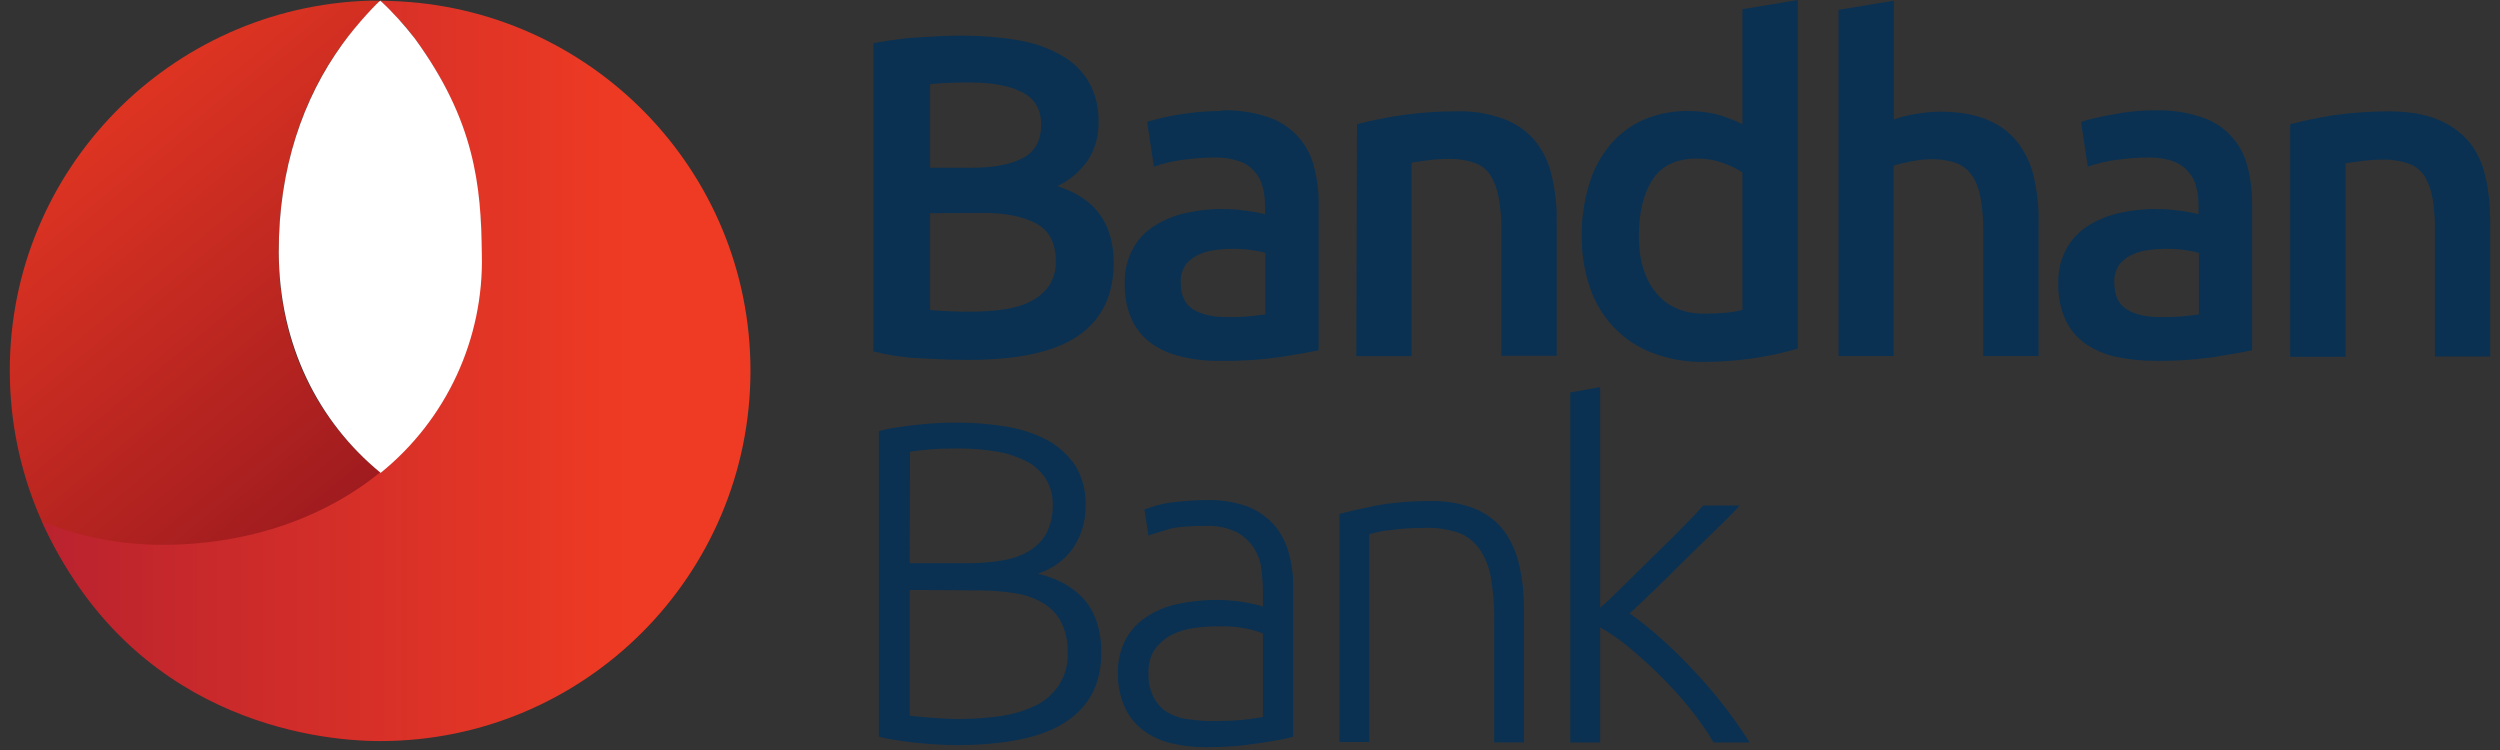 <svg width="220" height="66" viewBox="0 0 220 66" fill="none" xmlns="http://www.w3.org/2000/svg">
<rect x="0" y="0" width="220" height="66" fill="#333333" stroke="none"/>
<path d="M32.51 0.058C14.967 0.595 0.861 14.935 0.861 32.59C0.861 50.574 15.415 65.153 33.406 65.183C33.406 65.183 33.406 65.183 33.436 65.183C39.413 65.183 55.581 62.673 63.202 45.854C59.855 47.228 56.239 47.916 52.622 47.916C37.082 47.916 24.53 37.848 24.53 22.343C24.5 14.367 26.921 7.944 30.627 3.224C31.374 2.268 32.599 0.924 33.436 0.058H32.51Z" fill="url(#paint0_linear_1642_4778)"/>
<path d="M36.364 3.224C41.235 9.737 42.371 15.98 42.371 22.373C42.371 37.908 29.789 47.945 14.279 47.945C10.662 47.945 7.046 47.258 3.699 45.884C11.469 63.181 27.488 65.213 33.465 65.213C51.456 65.213 66.04 50.604 66.04 32.62C66.04 14.965 51.934 0.625 34.391 0.087L33.435 0.058C34.302 0.894 35.647 2.209 36.364 3.224Z" fill="url(#paint1_linear_1642_4778)"/>
<path d="M30.09 3.941C26.683 8.661 24.502 14.815 24.532 22.224C24.561 30.35 28.028 37.131 33.497 41.612C39.295 36.922 42.582 29.812 42.403 22.373C42.343 16.309 41.775 10.633 36.516 3.403C35.589 2.209 34.573 1.073 33.467 0.058C33.378 0.058 31.405 2.089 30.09 3.941Z" fill="white"/>
<path d="M81.848 18.764V27.278C82.416 27.337 83.014 27.367 83.671 27.397C84.329 27.427 84.897 27.427 85.464 27.427C86.451 27.427 87.407 27.367 88.393 27.218C89.2 27.099 90.007 26.889 90.724 26.501C91.352 26.202 91.89 25.724 92.308 25.157C92.727 24.5 92.936 23.753 92.906 22.976C92.906 21.393 92.338 20.287 91.172 19.66C90.007 19.032 88.423 18.734 86.391 18.734L81.848 18.764ZM81.848 14.761H85.434C87.377 14.761 88.901 14.492 89.977 13.924C91.083 13.357 91.621 12.371 91.621 10.967C91.621 9.622 91.053 8.666 89.917 8.099C88.782 7.531 87.287 7.262 85.464 7.262C84.687 7.262 84 7.262 83.402 7.292C82.805 7.322 82.267 7.352 81.848 7.412V14.761ZM85.285 31.669C83.791 31.669 82.296 31.609 80.802 31.52C79.457 31.46 78.142 31.251 76.857 30.922V3.797C77.455 3.677 78.083 3.588 78.74 3.498C79.398 3.409 80.085 3.319 80.802 3.289C81.519 3.259 82.207 3.199 82.864 3.17C83.522 3.14 84.209 3.14 84.807 3.14C86.391 3.14 87.975 3.259 89.529 3.528C90.844 3.737 92.129 4.155 93.294 4.813C94.31 5.35 95.177 6.157 95.775 7.143C96.402 8.218 96.701 9.473 96.671 10.728C96.701 11.923 96.372 13.117 95.715 14.133C95.028 15.089 94.131 15.866 93.055 16.374C94.759 16.941 96.014 17.778 96.791 18.883C97.598 19.988 97.986 21.393 98.016 23.066C98.016 25.933 96.97 28.114 94.878 29.548C92.846 30.952 89.618 31.669 85.285 31.669Z" fill="#0A3152"/>
<path d="M107.909 27.901C109.045 27.93 110.21 27.841 111.346 27.662V22.254C110.957 22.135 110.569 22.075 110.18 22.015C109.613 21.926 109.045 21.896 108.507 21.896C107.969 21.896 107.431 21.926 106.863 22.015C106.355 22.075 105.847 22.224 105.369 22.463C104.951 22.672 104.562 22.971 104.293 23.36C104.024 23.808 103.875 24.316 103.905 24.823C103.905 25.988 104.263 26.765 104.98 27.213C105.698 27.662 106.684 27.901 107.909 27.901ZM107.521 9.707C108.895 9.677 110.27 9.857 111.585 10.305C112.601 10.633 113.498 11.231 114.215 12.008C114.902 12.754 115.38 13.681 115.62 14.636C115.918 15.742 116.068 16.907 116.038 18.042V30.828C115.291 30.977 114.155 31.187 112.631 31.426C110.928 31.665 109.224 31.784 107.491 31.754C106.325 31.784 105.16 31.665 104.024 31.396C103.068 31.187 102.141 30.798 101.334 30.231C100.587 29.693 99.99 28.976 99.601 28.14C99.153 27.124 98.944 26.048 98.974 24.943C98.944 23.867 99.183 22.822 99.691 21.896C100.139 21.059 100.797 20.372 101.603 19.864C102.47 19.327 103.397 18.938 104.413 18.729C105.518 18.49 106.624 18.371 107.73 18.401C108.298 18.401 108.865 18.43 109.433 18.52C110.061 18.58 110.718 18.699 111.316 18.849V18.042C111.316 17.504 111.256 16.967 111.107 16.429C110.987 15.921 110.748 15.473 110.39 15.085C110.031 14.666 109.583 14.368 109.045 14.188C108.357 13.949 107.67 13.86 106.953 13.86C105.907 13.86 104.891 13.949 103.845 14.099C103.068 14.218 102.291 14.398 101.544 14.666L100.946 10.723C101.813 10.454 102.739 10.245 103.636 10.096C104.891 9.887 106.176 9.767 107.431 9.767" fill="#0A3152"/>
<path d="M119.413 10.934C122.252 10.187 125.151 9.799 128.08 9.799C129.544 9.739 131.009 9.978 132.383 10.486C133.459 10.904 134.416 11.561 135.133 12.457C135.85 13.354 136.328 14.399 136.567 15.534C136.866 16.819 137.016 18.133 136.986 19.448V31.308H132.114V20.224C132.144 19.269 132.055 18.283 131.875 17.357C131.756 16.669 131.517 16.012 131.158 15.415C130.829 14.907 130.351 14.549 129.783 14.339C129.096 14.1 128.379 13.981 127.662 13.981C127.004 13.981 126.377 14.011 125.719 14.1C125.032 14.19 124.554 14.25 124.225 14.309V31.338H119.354" fill="#0A3152"/>
<path d="M144.219 20.733C144.219 22.883 144.727 24.556 145.743 25.781C146.759 27.006 148.164 27.604 149.987 27.604C150.644 27.604 151.331 27.574 151.989 27.514C152.437 27.454 152.886 27.394 153.334 27.275V15.176C152.796 14.817 152.228 14.549 151.6 14.339C150.883 14.071 150.106 13.951 149.329 13.951C147.566 13.951 146.251 14.549 145.444 15.773C144.637 16.998 144.219 18.671 144.219 20.733ZM158.205 30.68C155.515 31.457 152.736 31.846 149.927 31.846C148.403 31.875 146.879 31.607 145.444 31.069C144.159 30.591 143.023 29.844 142.067 28.858C141.111 27.872 140.394 26.677 139.945 25.393C139.437 23.929 139.168 22.375 139.198 20.822C139.168 19.299 139.377 17.745 139.826 16.281C140.184 14.997 140.812 13.832 141.649 12.786C142.456 11.83 143.472 11.053 144.607 10.546C145.863 10.008 147.237 9.739 148.612 9.769C149.509 9.769 150.435 9.888 151.302 10.127C151.989 10.336 152.676 10.605 153.334 10.934V0.807L158.205 0" fill="#0A3152"/>
<path d="M161.791 31.336V0.864L166.662 0.058V10.514C167.26 10.304 167.888 10.125 168.545 10.036C169.232 9.916 169.95 9.826 170.667 9.826C172.37 9.826 173.775 10.065 174.881 10.543C175.927 10.962 176.853 11.649 177.541 12.515C178.228 13.411 178.736 14.457 178.975 15.562C179.274 16.847 179.423 18.161 179.393 19.476V31.336H174.522V20.252C174.522 19.296 174.462 18.311 174.283 17.384C174.163 16.697 173.924 16.04 173.536 15.443C173.207 14.965 172.729 14.576 172.191 14.367C171.534 14.128 170.816 14.009 170.099 14.009C169.442 14.009 168.784 14.069 168.127 14.218C167.619 14.307 167.111 14.427 166.632 14.576V31.336" fill="#0A3152"/>
<path d="M190.063 27.901C191.199 27.93 192.365 27.841 193.5 27.662V22.254C193.112 22.135 192.723 22.075 192.335 22.015C191.767 21.926 191.199 21.896 190.661 21.896C190.123 21.896 189.555 21.926 189.017 22.015C188.509 22.075 188.001 22.224 187.523 22.463C187.105 22.672 186.716 22.971 186.447 23.36C186.178 23.808 186.029 24.316 186.059 24.823C186.059 25.988 186.417 26.765 187.135 27.213C187.852 27.662 188.808 27.901 190.063 27.901ZM189.645 9.707C191.02 9.677 192.395 9.857 193.709 10.305C195.712 10.932 197.266 12.575 197.774 14.636C198.073 15.742 198.192 16.907 198.192 18.042V30.828C197.445 30.977 196.309 31.187 194.785 31.426C193.082 31.665 191.349 31.784 189.645 31.754C188.48 31.754 187.314 31.635 186.178 31.396C185.222 31.187 184.296 30.798 183.489 30.231C182.742 29.693 182.144 28.976 181.755 28.14C181.307 27.124 181.098 26.048 181.128 24.943C181.098 23.867 181.337 22.822 181.845 21.896C182.293 21.059 182.951 20.372 183.758 19.864C184.624 19.327 185.581 18.938 186.567 18.729C187.673 18.49 188.778 18.371 189.884 18.401C190.452 18.401 191.02 18.43 191.588 18.52C192.215 18.58 192.873 18.699 193.47 18.849V18.042C193.47 17.504 193.411 16.967 193.261 16.429C193.142 15.921 192.903 15.473 192.544 15.085C192.185 14.666 191.737 14.368 191.229 14.188C190.572 13.949 189.854 13.86 189.137 13.86C188.091 13.86 187.045 13.949 186.029 14.099C185.252 14.218 184.475 14.398 183.728 14.666L183.13 10.723C183.997 10.454 184.923 10.245 185.82 10.096C187.105 9.827 188.36 9.707 189.645 9.707Z" fill="#0A3152"/>
<path d="M201.537 10.935C202.733 10.607 203.958 10.368 205.213 10.159C206.857 9.92 208.53 9.8 210.204 9.8C211.937 9.8 213.372 10.039 214.507 10.517C215.583 10.935 216.539 11.623 217.287 12.489C218.004 13.385 218.482 14.431 218.721 15.566C219.02 16.851 219.139 18.165 219.139 19.509V31.369H214.268V20.286C214.298 19.33 214.208 18.344 214.059 17.418C213.939 16.731 213.7 16.074 213.342 15.476C213.013 14.969 212.535 14.61 211.967 14.401C211.28 14.162 210.562 14.042 209.845 14.042C209.188 14.042 208.56 14.072 207.903 14.162C207.245 14.252 206.737 14.311 206.408 14.371V31.399H201.537" fill="#0A3152"/>
<path d="M80.055 51.92V62.973C80.444 63.033 81.072 63.093 81.879 63.152C82.685 63.212 83.492 63.272 84.329 63.272C85.525 63.272 86.75 63.182 87.945 63.033C89.021 62.883 90.067 62.585 91.023 62.137C91.89 61.748 92.607 61.121 93.145 60.344C93.713 59.478 94.012 58.462 93.952 57.446C93.982 56.52 93.803 55.594 93.384 54.758C93.026 54.041 92.458 53.473 91.77 53.055C90.993 52.607 90.127 52.308 89.2 52.189C88.095 52.009 86.959 51.95 85.823 51.95L80.055 51.92ZM80.055 49.56H85.375C86.331 49.56 87.258 49.47 88.184 49.321C88.991 49.201 89.798 48.932 90.515 48.514C91.173 48.126 91.711 47.588 92.069 46.961C92.458 46.184 92.667 45.318 92.637 44.451C92.667 43.645 92.458 42.838 92.039 42.151C91.621 41.494 91.023 40.956 90.336 40.597C89.499 40.179 88.603 39.88 87.676 39.731C86.57 39.552 85.435 39.462 84.299 39.462C83.313 39.462 82.476 39.492 81.789 39.552C81.102 39.612 80.534 39.671 80.085 39.761L80.055 49.56ZM84.03 65.572C83.582 65.572 83.044 65.542 82.446 65.512C81.849 65.482 81.221 65.423 80.593 65.363C79.966 65.303 79.368 65.214 78.8 65.124C78.233 65.034 77.754 64.945 77.336 64.825V37.939C77.874 37.789 78.412 37.67 78.95 37.61C79.547 37.52 80.145 37.431 80.773 37.371C81.4 37.311 82.028 37.252 82.626 37.222C83.223 37.192 83.791 37.192 84.299 37.192C85.734 37.192 87.168 37.311 88.603 37.55C89.858 37.76 91.053 38.148 92.189 38.745C93.175 39.283 94.012 40.06 94.639 40.986C95.267 42.032 95.566 43.226 95.536 44.421C95.566 45.796 95.177 47.14 94.4 48.275C93.653 49.321 92.547 50.097 91.322 50.486C92.099 50.665 92.846 50.934 93.534 51.292C94.191 51.651 94.789 52.099 95.297 52.637C95.835 53.204 96.223 53.891 96.492 54.668C96.791 55.594 96.941 56.55 96.911 57.506C96.911 60.135 95.865 62.166 93.773 63.541C91.681 64.915 88.423 65.572 84.03 65.572Z" fill="#0A3152"/>
<path d="M106.505 63.454C107.521 63.454 108.417 63.424 109.194 63.364C109.852 63.304 110.509 63.215 111.137 63.095V55.746C110.689 55.567 110.21 55.418 109.732 55.328C108.866 55.149 107.969 55.089 107.072 55.119C106.385 55.119 105.728 55.179 105.04 55.268C104.353 55.358 103.725 55.567 103.098 55.866C102.53 56.164 102.022 56.612 101.633 57.12C101.215 57.748 101.036 58.495 101.066 59.271C101.036 59.958 101.185 60.616 101.454 61.243C101.693 61.751 102.082 62.229 102.53 62.557C103.038 62.886 103.606 63.125 104.233 63.245C105.04 63.364 105.787 63.454 106.505 63.454ZM106.295 44.006C107.491 43.976 108.686 44.185 109.792 44.573C110.689 44.932 111.466 45.47 112.123 46.187C112.721 46.904 113.169 47.74 113.408 48.636C113.677 49.622 113.826 50.668 113.797 51.683V64.828C113.408 64.947 113.02 65.037 112.631 65.097C112.123 65.186 111.525 65.306 110.838 65.395C110.151 65.485 109.433 65.605 108.597 65.664C107.76 65.724 106.953 65.754 106.056 65.754C105.04 65.754 103.994 65.634 103.008 65.395C102.141 65.186 101.305 64.798 100.587 64.26C99.9 63.722 99.332 63.035 98.974 62.229C98.555 61.273 98.346 60.257 98.376 59.212C98.346 58.196 98.585 57.21 99.033 56.314C99.452 55.507 100.079 54.82 100.856 54.312C101.693 53.745 102.649 53.356 103.636 53.147C104.801 52.908 105.967 52.789 107.132 52.789C107.521 52.789 107.939 52.819 108.328 52.848C108.746 52.878 109.135 52.938 109.523 52.998C109.912 53.057 110.24 53.147 110.539 53.207C110.748 53.237 110.928 53.297 111.137 53.386V52.102C111.137 51.385 111.077 50.697 110.987 49.98C110.898 49.323 110.659 48.696 110.27 48.128C109.882 47.561 109.374 47.113 108.746 46.784C107.939 46.425 107.043 46.246 106.146 46.276C104.622 46.276 103.456 46.366 102.709 46.605C101.962 46.844 101.394 46.993 101.066 47.142L100.707 44.842C101.394 44.573 102.112 44.364 102.829 44.245C103.964 44.095 105.1 44.006 106.295 44.006Z" fill="#0A3152"/>
<path d="M117.859 45.226C118.636 45.017 119.682 44.778 120.997 44.509C122.581 44.21 124.225 44.091 125.839 44.091C127.184 44.061 128.528 44.27 129.813 44.778C130.83 45.196 131.696 45.853 132.354 46.72C133.011 47.616 133.459 48.661 133.699 49.767C133.997 51.051 134.117 52.366 134.117 53.68V65.331H131.487V54.517C131.517 53.262 131.397 52.007 131.188 50.782C131.039 49.886 130.68 49.02 130.172 48.273C129.694 47.646 129.066 47.138 128.319 46.869C127.393 46.57 126.407 46.421 125.45 46.451C124.374 46.451 123.298 46.511 122.253 46.66C121.655 46.72 121.057 46.839 120.489 47.018V65.301H117.859" fill="#0A3152"/>
<path d="M143.414 53.983C144.43 54.7 145.386 55.477 146.312 56.314C147.269 57.18 148.225 58.136 149.181 59.152C150.138 60.167 151.004 61.213 151.841 62.288C152.588 63.274 153.306 64.29 153.963 65.336H150.795C150.138 64.23 149.42 63.215 148.614 62.229C147 60.257 145.207 58.494 143.234 56.881C142.487 56.254 141.65 55.686 140.813 55.208V65.336H138.184V34.536L140.813 34.058V53.476C141.381 52.998 142.069 52.34 142.905 51.504C143.742 50.667 144.609 49.831 145.446 48.995C146.282 48.158 147.149 47.352 147.926 46.545C148.703 45.768 149.361 45.081 149.869 44.484H153.096C152.499 45.141 151.781 45.858 150.974 46.635L148.464 49.084L145.924 51.594C145.027 52.46 144.22 53.237 143.414 53.983Z" fill="#0A3152"/>
<defs>
<linearGradient id="paint0_linear_1642_4778" x1="1.096" y1="2.828" x2="41.764" y2="51.88" gradientUnits="userSpaceOnUse">
<stop stop-color="#EF3B23"/>
<stop offset="1" stop-color="#8B131E"/>
</linearGradient>
<linearGradient id="paint1_linear_1642_4778" x1="1.266" y1="32.614" x2="55.822" y2="32.614" gradientUnits="userSpaceOnUse">
<stop stop-color="#B7212F"/>
<stop offset="1" stop-color="#EF3B23"/>
</linearGradient>
</defs>
</svg>
